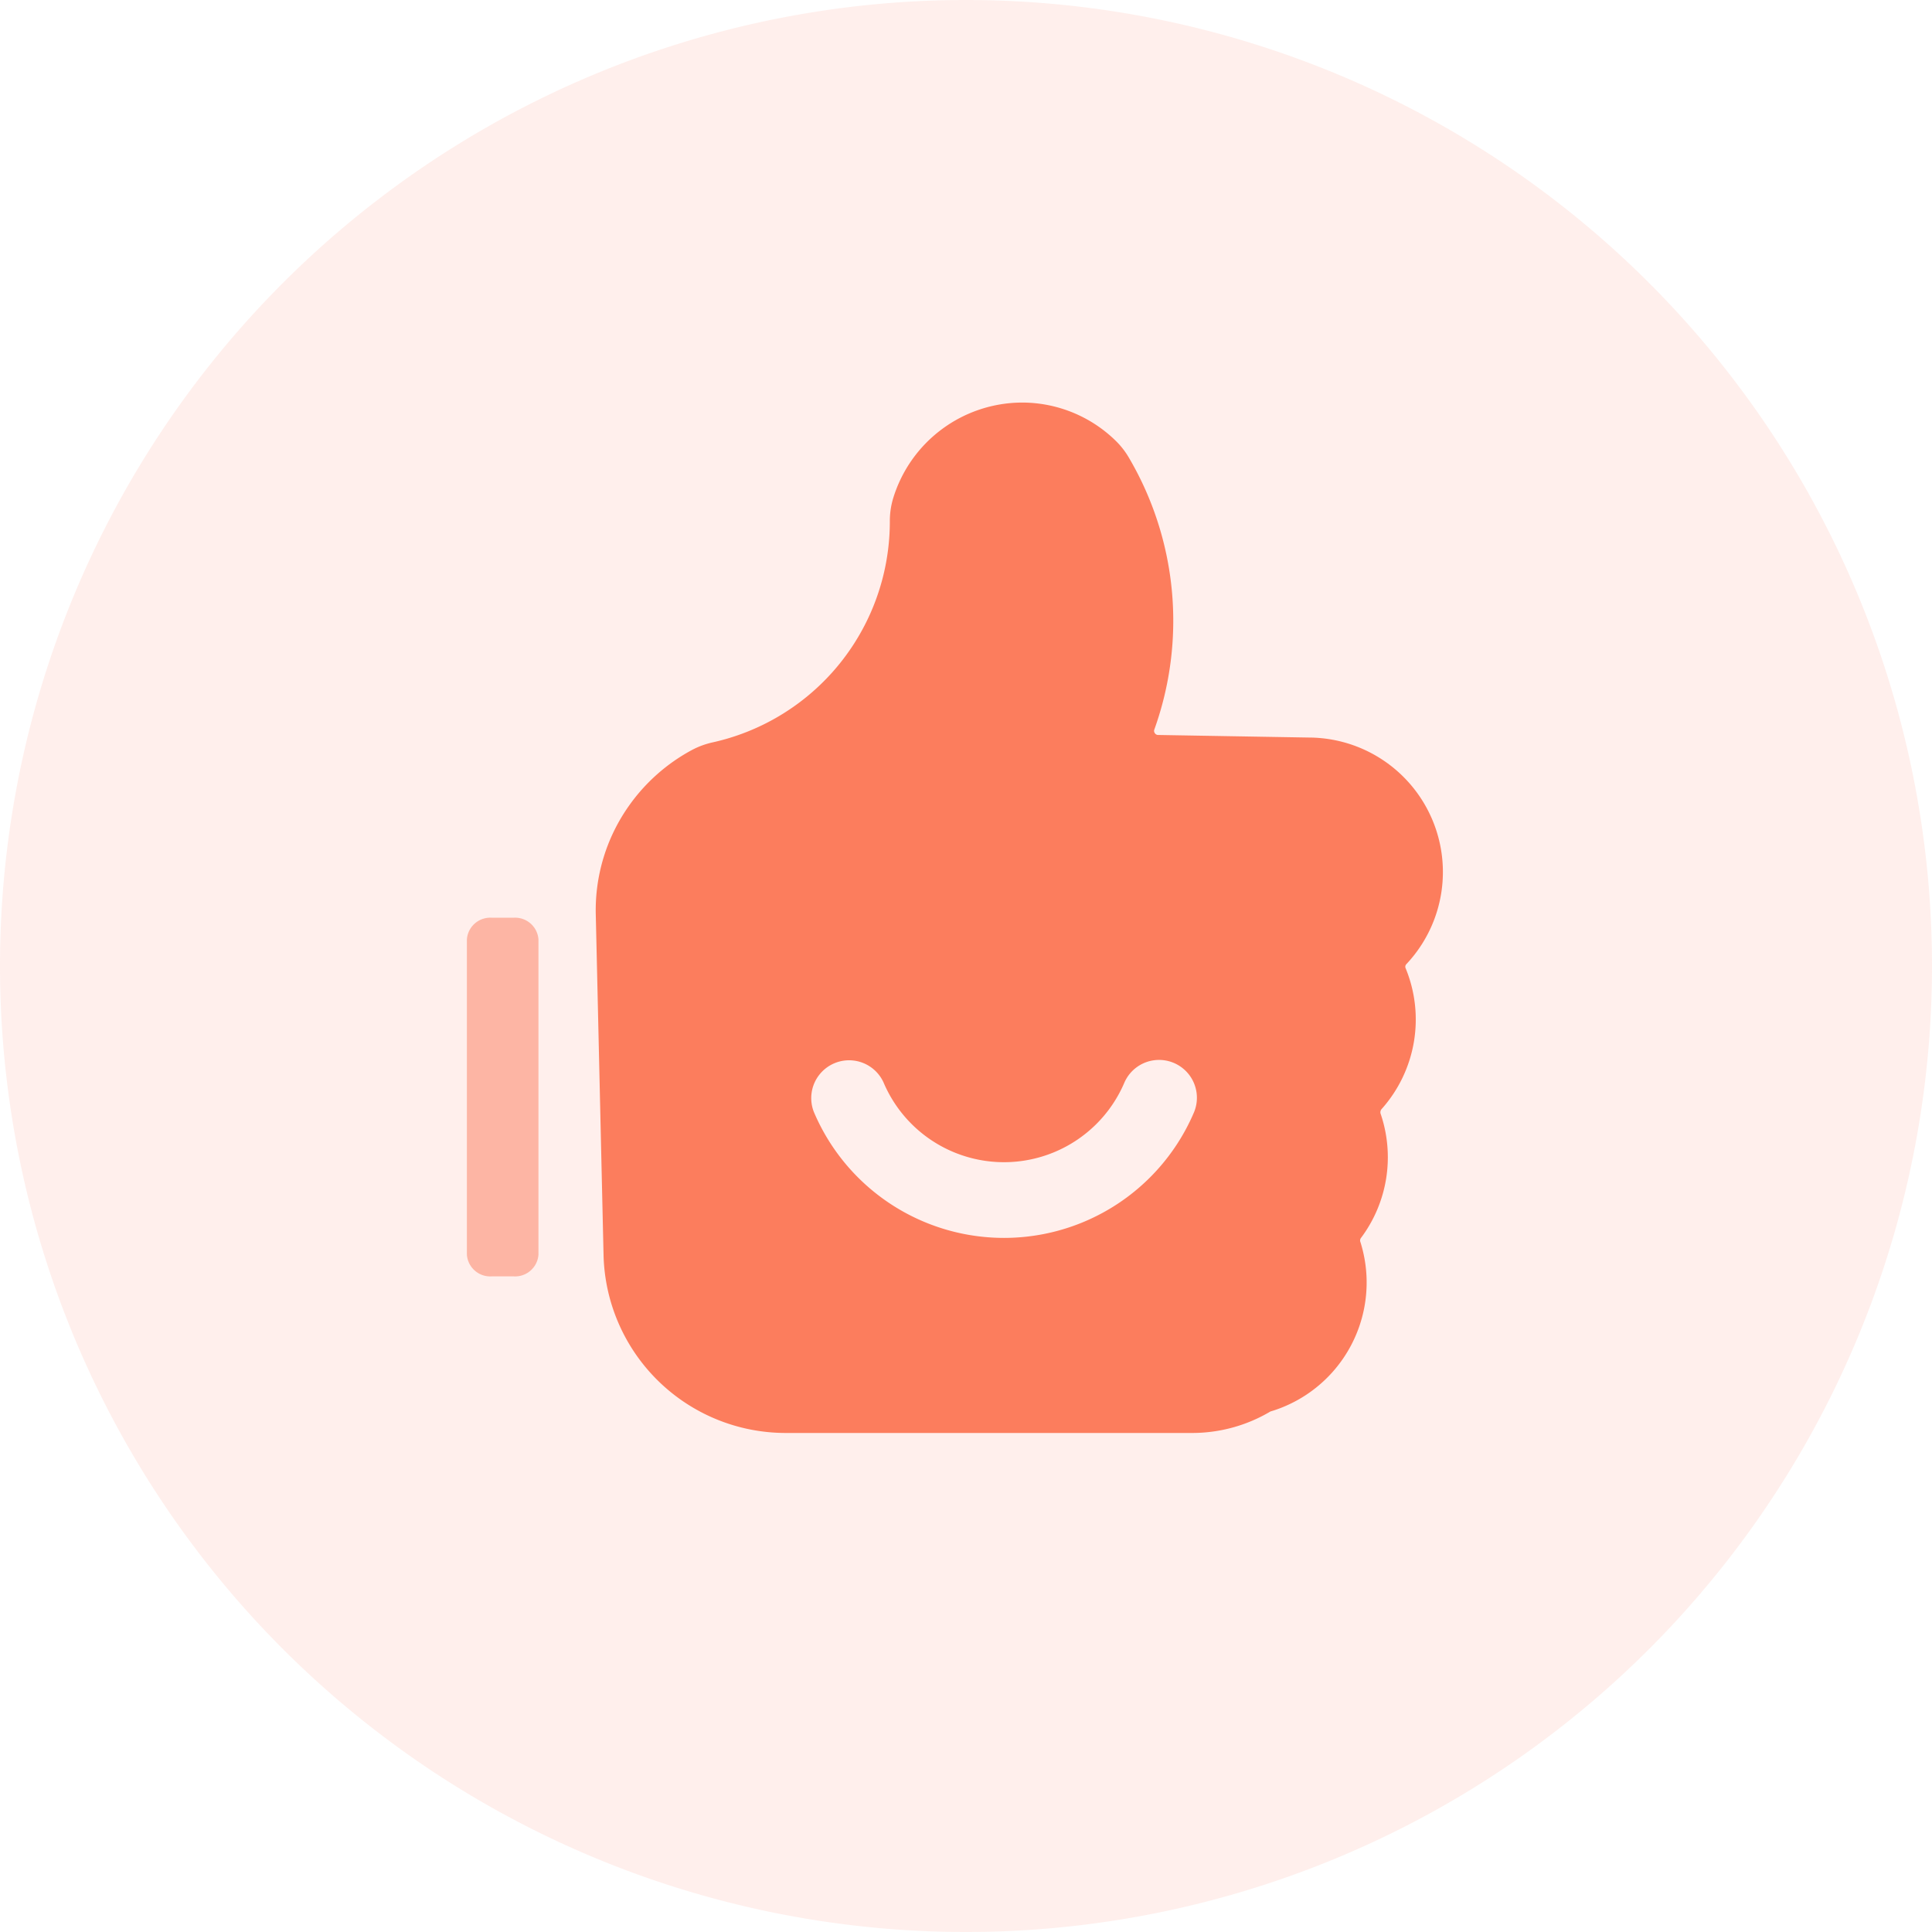 <?xml version="1.0" standalone="no"?><!DOCTYPE svg PUBLIC "-//W3C//DTD SVG 1.1//EN" "http://www.w3.org/Graphics/SVG/1.1/DTD/svg11.dtd"><svg t="1684660000208" class="icon" viewBox="0 0 1024 1024" version="1.1" xmlns="http://www.w3.org/2000/svg" p-id="4635" xmlns:xlink="http://www.w3.org/1999/xlink" width="200" height="200"><path d="M512 512m-512 0a512 512 0 1 0 1024 0 512 512 0 1 0-1024 0Z" fill="#FF9784" opacity=".15" p-id="4636"></path><path d="M744.925 512.966a1.955 1.955 0 0 1 0.5-1.967 71.273 71.273 0 0 0-51.747-120.087l-79.802-1.361a2.06 2.06 0 0 1-1.78-0.943 2.025 2.025 0 0 1-0.268-1.967 170.589 170.589 0 0 0-13.731-144.465 42.031 42.031 0 0 0-6.737-8.541 70.982 70.982 0 0 0-49.722-20.271 71.668 71.668 0 0 0-68.34 51.06 41.786 41.786 0 0 0-1.664 11.927 121.705 121.705 0 0 1-0.698 12.94 119.855 119.855 0 0 1-93.091 104.157 43.055 43.055 0 0 0-11.089 4.061 97.117 97.117 0 0 0-33.629 29.905 95.814 95.814 0 0 0-17.35 57.46l4.119 180.305a96.582 96.582 0 0 0 96.524 94.324h215.517-0.128a81.233 81.233 0 0 0 41.553-11.392l1.524-0.465a71.331 71.331 0 0 0 46.022-89.775 2.327 2.327 0 0 1 0.559-1.897 71.366 71.366 0 0 0 10.24-65.804 2.618 2.618 0 0 1 0.698-2.479 71.319 71.319 0 0 0 12.544-74.659m-112 76.265a109.452 109.452 0 0 1-201.612 0 20.061 20.061 0 0 1 36.934-15.628 69.353 69.353 0 0 0 127.732 0 20.061 20.061 0 0 1 36.945 15.628" fill="#FC7D5D" p-id="4637"></path><path d="M272.291 486.412h-11.729a12.404 12.404 0 0 0-13.103 11.532v167.028a12.404 12.404 0 0 0 13.103 11.532h11.729a12.404 12.404 0 0 0 13.103-11.532v-167.028a12.404 12.404 0 0 0-13.103-11.532" fill="#FC7D5D" opacity=".5" p-id="4638"></path></svg>